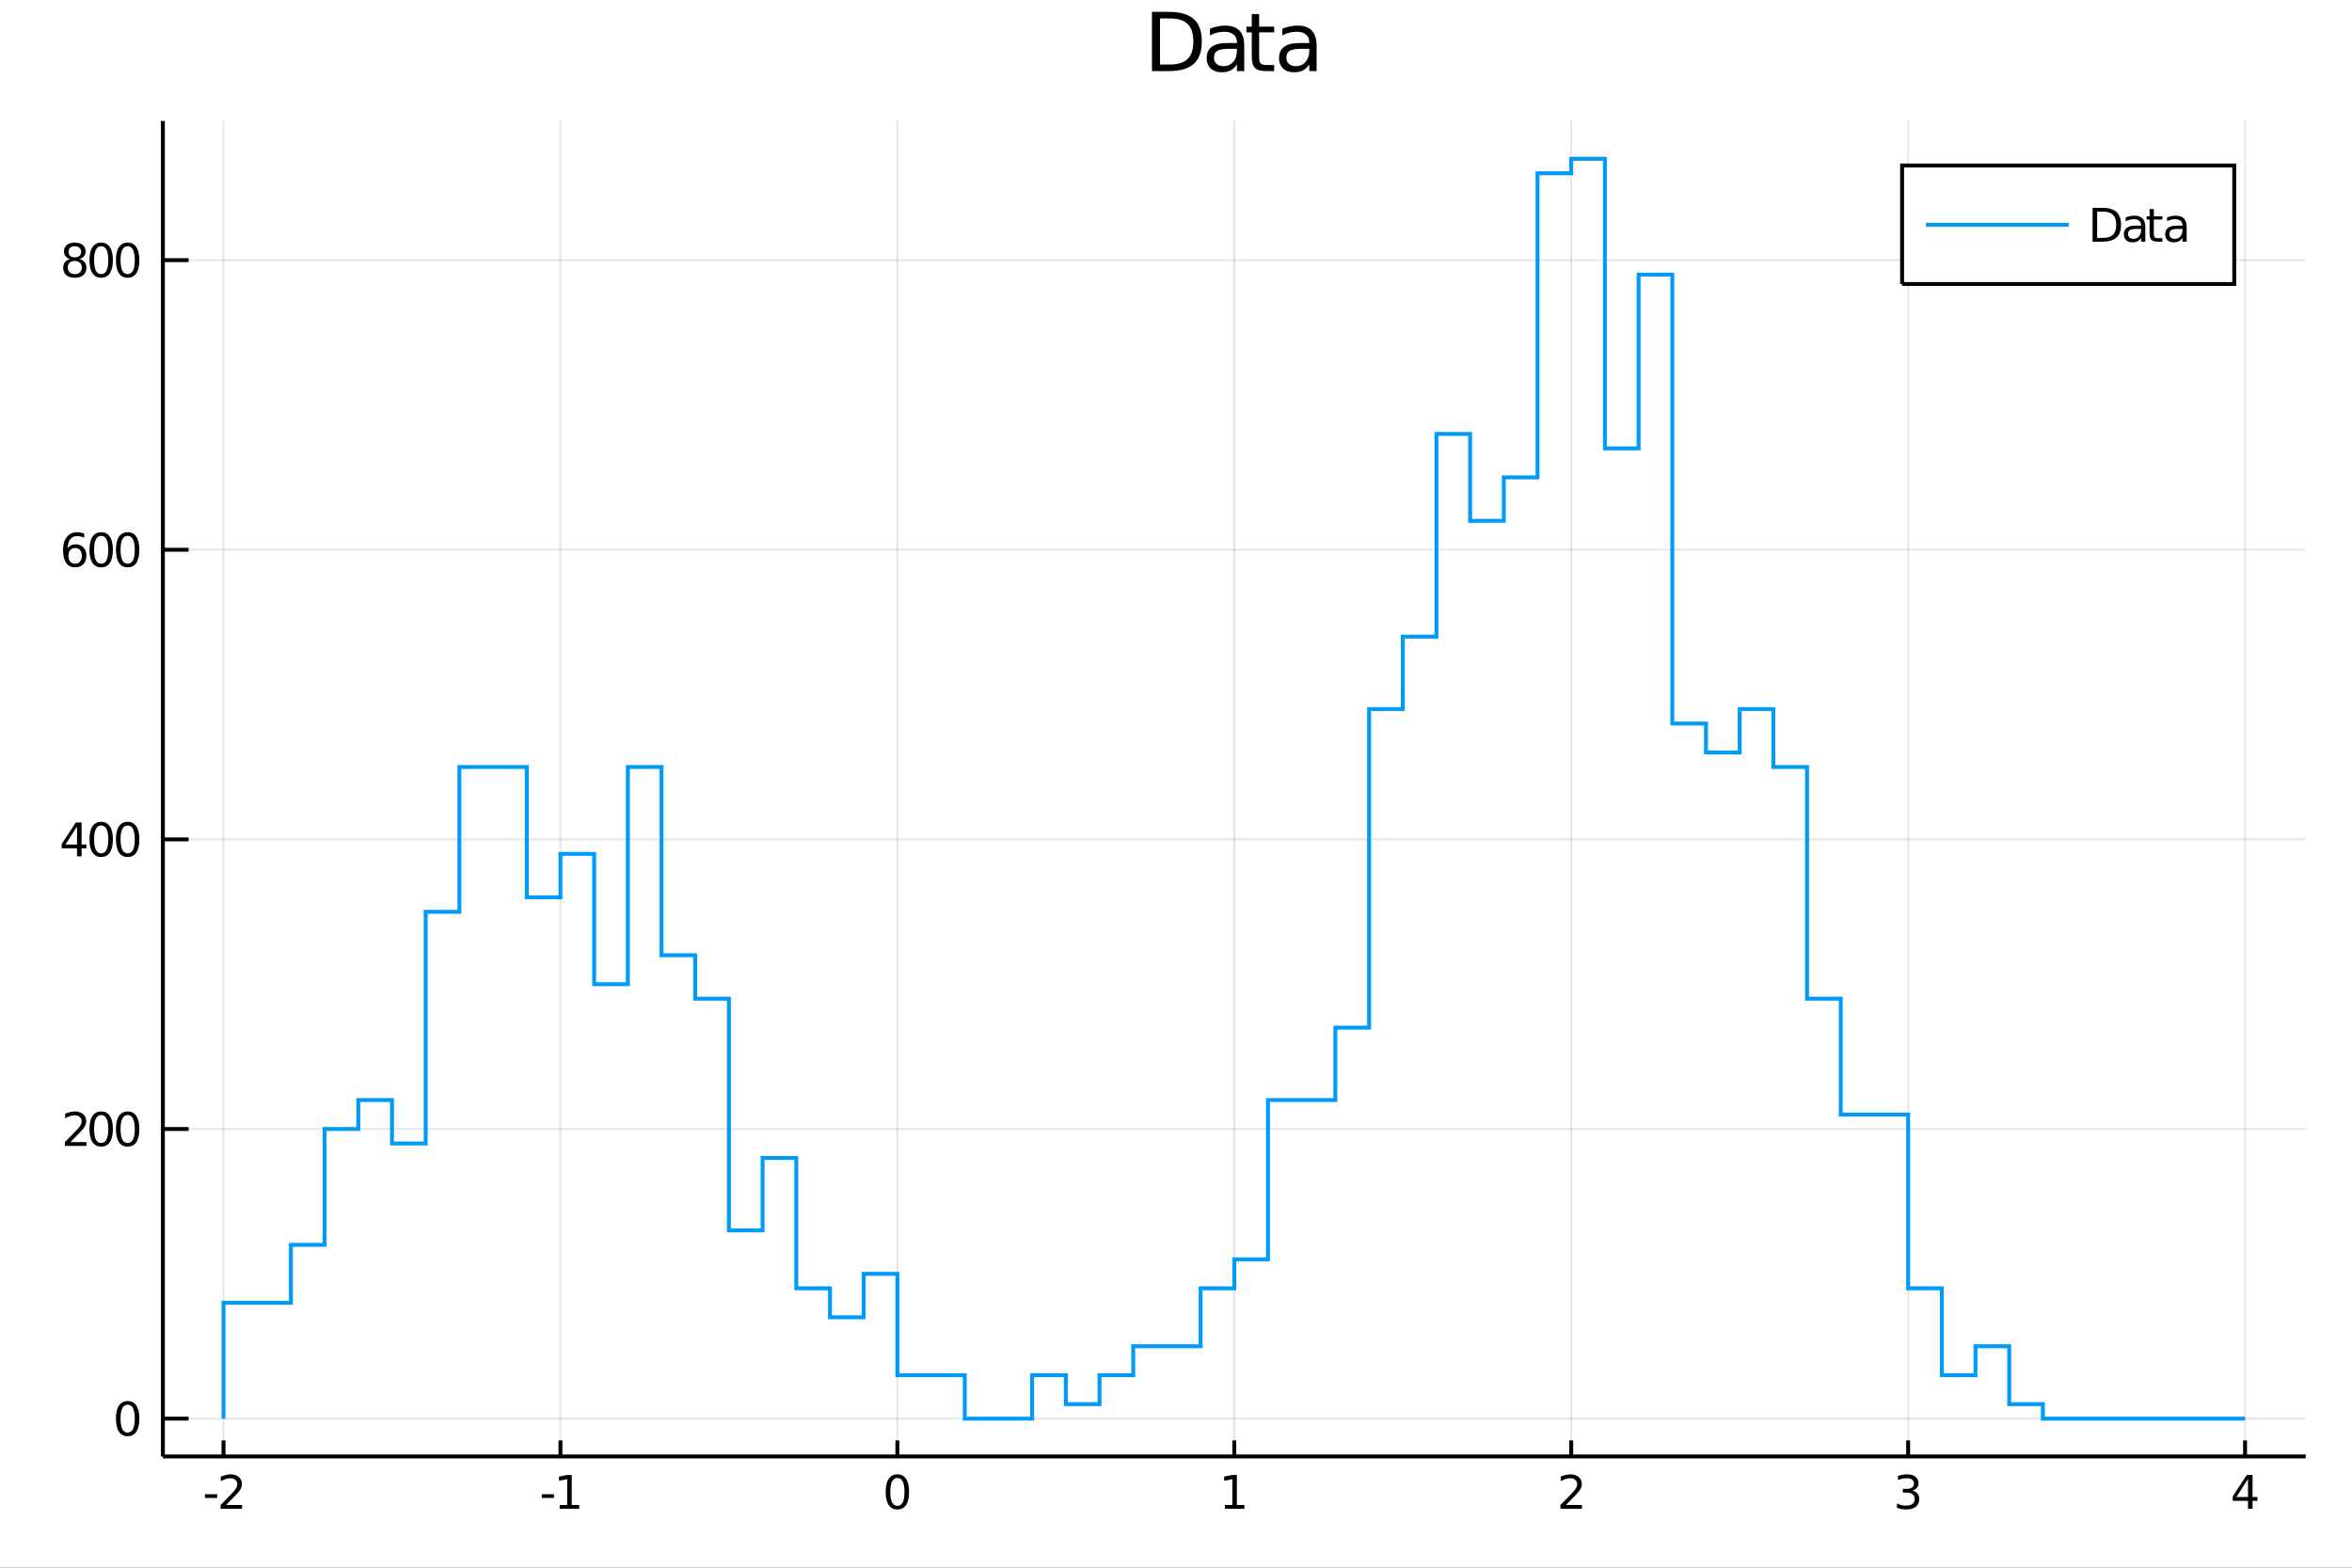 <?xml version="1.0" encoding="utf-8"?>
<svg xmlns="http://www.w3.org/2000/svg" xmlns:xlink="http://www.w3.org/1999/xlink" width="600" height="400" viewBox="0 0 2400 1600">
<rect x="0" y="0" width="2400" height="1600" fill="#333333" stroke="none"/>
<defs>
  <clipPath id="clip500">
    <rect x="0" y="0" width="2400" height="1600"/>
  </clipPath>
</defs>
<path clip-path="url(#clip500)" d="
M0 1600 L2400 1600 L2400 0 L0 0  Z
  " fill="#ffffff" fill-rule="evenodd" fill-opacity="1"/>
<defs>
  <clipPath id="clip501">
    <rect x="480" y="0" width="1681" height="1600"/>
  </clipPath>
</defs>
<path clip-path="url(#clip500)" d="
M166.205 1486.45 L2352.76 1486.45 L2352.76 123.472 L166.205 123.472  Z
  " fill="#ffffff" fill-rule="evenodd" fill-opacity="1"/>
<defs>
  <clipPath id="clip502">
    <rect x="166" y="123" width="2188" height="1364"/>
  </clipPath>
</defs>
<polyline clip-path="url(#clip502)" style="stroke:#000000; stroke-width:2; stroke-opacity:0.1; fill:none" points="
  228.088,1486.45 228.088,123.472 
  "/>
<polyline clip-path="url(#clip502)" style="stroke:#000000; stroke-width:2; stroke-opacity:0.1; fill:none" points="
  571.886,1486.45 571.886,123.472 
  "/>
<polyline clip-path="url(#clip502)" style="stroke:#000000; stroke-width:2; stroke-opacity:0.1; fill:none" points="
  915.683,1486.45 915.683,123.472 
  "/>
<polyline clip-path="url(#clip502)" style="stroke:#000000; stroke-width:2; stroke-opacity:0.1; fill:none" points="
  1259.48,1486.45 1259.48,123.472 
  "/>
<polyline clip-path="url(#clip502)" style="stroke:#000000; stroke-width:2; stroke-opacity:0.1; fill:none" points="
  1603.28,1486.45 1603.28,123.472 
  "/>
<polyline clip-path="url(#clip502)" style="stroke:#000000; stroke-width:2; stroke-opacity:0.1; fill:none" points="
  1947.08,1486.45 1947.08,123.472 
  "/>
<polyline clip-path="url(#clip502)" style="stroke:#000000; stroke-width:2; stroke-opacity:0.1; fill:none" points="
  2290.87,1486.45 2290.87,123.472 
  "/>
<polyline clip-path="url(#clip502)" style="stroke:#000000; stroke-width:2; stroke-opacity:0.1; fill:none" points="
  166.205,1447.87 2352.76,1447.87 
  "/>
<polyline clip-path="url(#clip502)" style="stroke:#000000; stroke-width:2; stroke-opacity:0.1; fill:none" points="
  166.205,1152.28 2352.76,1152.28 
  "/>
<polyline clip-path="url(#clip502)" style="stroke:#000000; stroke-width:2; stroke-opacity:0.1; fill:none" points="
  166.205,856.689 2352.76,856.689 
  "/>
<polyline clip-path="url(#clip502)" style="stroke:#000000; stroke-width:2; stroke-opacity:0.1; fill:none" points="
  166.205,561.096 2352.76,561.096 
  "/>
<polyline clip-path="url(#clip502)" style="stroke:#000000; stroke-width:2; stroke-opacity:0.1; fill:none" points="
  166.205,265.504 2352.76,265.504 
  "/>
<polyline clip-path="url(#clip500)" style="stroke:#000000; stroke-width:4; stroke-opacity:1; fill:none" points="
  166.205,1486.45 2352.76,1486.45 
  "/>
<polyline clip-path="url(#clip500)" style="stroke:#000000; stroke-width:4; stroke-opacity:1; fill:none" points="
  166.205,1486.45 166.205,123.472 
  "/>
<polyline clip-path="url(#clip500)" style="stroke:#000000; stroke-width:4; stroke-opacity:1; fill:none" points="
  228.088,1486.45 228.088,1470.09 
  "/>
<polyline clip-path="url(#clip500)" style="stroke:#000000; stroke-width:4; stroke-opacity:1; fill:none" points="
  571.886,1486.45 571.886,1470.09 
  "/>
<polyline clip-path="url(#clip500)" style="stroke:#000000; stroke-width:4; stroke-opacity:1; fill:none" points="
  915.683,1486.45 915.683,1470.09 
  "/>
<polyline clip-path="url(#clip500)" style="stroke:#000000; stroke-width:4; stroke-opacity:1; fill:none" points="
  1259.48,1486.45 1259.48,1470.09 
  "/>
<polyline clip-path="url(#clip500)" style="stroke:#000000; stroke-width:4; stroke-opacity:1; fill:none" points="
  1603.28,1486.45 1603.28,1470.09 
  "/>
<polyline clip-path="url(#clip500)" style="stroke:#000000; stroke-width:4; stroke-opacity:1; fill:none" points="
  1947.08,1486.45 1947.08,1470.09 
  "/>
<polyline clip-path="url(#clip500)" style="stroke:#000000; stroke-width:4; stroke-opacity:1; fill:none" points="
  2290.87,1486.45 2290.87,1470.09 
  "/>
<polyline clip-path="url(#clip500)" style="stroke:#000000; stroke-width:4; stroke-opacity:1; fill:none" points="
  166.205,1447.87 192.443,1447.87 
  "/>
<polyline clip-path="url(#clip500)" style="stroke:#000000; stroke-width:4; stroke-opacity:1; fill:none" points="
  166.205,1152.28 192.443,1152.28 
  "/>
<polyline clip-path="url(#clip500)" style="stroke:#000000; stroke-width:4; stroke-opacity:1; fill:none" points="
  166.205,856.689 192.443,856.689 
  "/>
<polyline clip-path="url(#clip500)" style="stroke:#000000; stroke-width:4; stroke-opacity:1; fill:none" points="
  166.205,561.096 192.443,561.096 
  "/>
<polyline clip-path="url(#clip500)" style="stroke:#000000; stroke-width:4; stroke-opacity:1; fill:none" points="
  166.205,265.504 192.443,265.504 
  "/>
<path clip-path="url(#clip500)" d="M 0 0 M209.142 1525.04 L221.618 1525.04 L221.618 1528.83 L209.142 1528.83 L209.142 1525.04 Z" fill="#000000" fill-rule="evenodd" fill-opacity="1" /><path clip-path="url(#clip500)" d="M 0 0 M230.715 1535.98 L247.035 1535.98 L247.035 1539.92 L225.091 1539.92 L225.091 1535.98 Q227.753 1533.23 232.336 1528.6 Q236.942 1523.95 238.123 1522.61 Q240.368 1520.08 241.248 1518.35 Q242.151 1516.59 242.151 1514.9 Q242.151 1512.14 240.206 1510.41 Q238.285 1508.67 235.183 1508.67 Q232.984 1508.67 230.53 1509.43 Q228.1 1510.2 225.322 1511.75 L225.322 1507.03 Q228.146 1505.89 230.6 1505.31 Q233.053 1504.73 235.09 1504.73 Q240.461 1504.73 243.655 1507.42 Q246.85 1510.11 246.85 1514.6 Q246.85 1516.73 246.039 1518.65 Q245.252 1520.54 243.146 1523.14 Q242.567 1523.81 239.465 1527.03 Q236.364 1530.22 230.715 1535.98 Z" fill="#000000" fill-rule="evenodd" fill-opacity="1" /><path clip-path="url(#clip500)" d="M 0 0 M552.754 1525.04 L565.23 1525.04 L565.23 1528.83 L552.754 1528.83 L552.754 1525.04 Z" fill="#000000" fill-rule="evenodd" fill-opacity="1" /><path clip-path="url(#clip500)" d="M 0 0 M571.11 1535.98 L578.749 1535.98 L578.749 1509.62 L570.439 1511.29 L570.439 1507.03 L578.703 1505.36 L583.379 1505.36 L583.379 1535.98 L591.017 1535.98 L591.017 1539.92 L571.11 1539.92 L571.11 1535.98 Z" fill="#000000" fill-rule="evenodd" fill-opacity="1" /><path clip-path="url(#clip500)" d="M 0 0 M915.683 1508.44 Q912.072 1508.44 910.243 1512 Q908.438 1515.55 908.438 1522.67 Q908.438 1529.78 910.243 1533.35 Q912.072 1536.89 915.683 1536.89 Q919.317 1536.89 921.123 1533.35 Q922.951 1529.78 922.951 1522.67 Q922.951 1515.55 921.123 1512 Q919.317 1508.44 915.683 1508.44 M915.683 1504.73 Q921.493 1504.73 924.549 1509.34 Q927.627 1513.92 927.627 1522.67 Q927.627 1531.4 924.549 1536.01 Q921.493 1540.59 915.683 1540.59 Q909.873 1540.59 906.794 1536.01 Q903.739 1531.4 903.739 1522.67 Q903.739 1513.92 906.794 1509.34 Q909.873 1504.73 915.683 1504.73 Z" fill="#000000" fill-rule="evenodd" fill-opacity="1" /><path clip-path="url(#clip500)" d="M 0 0 M1249.86 1535.98 L1257.5 1535.98 L1257.5 1509.62 L1249.19 1511.29 L1249.19 1507.03 L1257.45 1505.36 L1262.13 1505.36 L1262.13 1535.98 L1269.77 1535.98 L1269.77 1539.92 L1249.86 1539.92 L1249.86 1535.98 Z" fill="#000000" fill-rule="evenodd" fill-opacity="1" /><path clip-path="url(#clip500)" d="M 0 0 M1597.93 1535.98 L1614.25 1535.98 L1614.25 1539.92 L1592.31 1539.92 L1592.31 1535.98 Q1594.97 1533.23 1599.55 1528.6 Q1604.16 1523.95 1605.34 1522.61 Q1607.58 1520.08 1608.46 1518.35 Q1609.37 1516.59 1609.37 1514.9 Q1609.37 1512.14 1607.42 1510.41 Q1605.5 1508.67 1602.4 1508.67 Q1600.2 1508.67 1597.75 1509.43 Q1595.31 1510.2 1592.54 1511.75 L1592.54 1507.03 Q1595.36 1505.89 1597.81 1505.31 Q1600.27 1504.73 1602.31 1504.73 Q1607.68 1504.73 1610.87 1507.42 Q1614.06 1510.11 1614.06 1514.6 Q1614.06 1516.73 1613.25 1518.65 Q1612.47 1520.54 1610.36 1523.14 Q1609.78 1523.81 1606.68 1527.03 Q1603.58 1530.22 1597.93 1535.98 Z" fill="#000000" fill-rule="evenodd" fill-opacity="1" /><path clip-path="url(#clip500)" d="M 0 0 M1951.32 1521.29 Q1954.68 1522 1956.55 1524.27 Q1958.45 1526.54 1958.45 1529.87 Q1958.45 1534.99 1954.93 1537.79 Q1951.42 1540.59 1944.93 1540.59 Q1942.76 1540.59 1940.44 1540.15 Q1938.15 1539.73 1935.7 1538.88 L1935.7 1534.36 Q1937.64 1535.5 1939.96 1536.08 Q1942.27 1536.66 1944.79 1536.66 Q1949.19 1536.66 1951.48 1534.92 Q1953.8 1533.18 1953.8 1529.87 Q1953.8 1526.82 1951.65 1525.11 Q1949.52 1523.37 1945.7 1523.37 L1941.67 1523.37 L1941.67 1519.53 L1945.88 1519.53 Q1949.33 1519.53 1951.16 1518.16 Q1952.99 1516.77 1952.99 1514.18 Q1952.99 1511.52 1951.09 1510.11 Q1949.22 1508.67 1945.7 1508.67 Q1943.78 1508.67 1941.58 1509.09 Q1939.38 1509.5 1936.74 1510.38 L1936.74 1506.22 Q1939.4 1505.48 1941.72 1505.11 Q1944.05 1504.73 1946.11 1504.73 Q1951.44 1504.73 1954.54 1507.17 Q1957.64 1509.57 1957.64 1513.69 Q1957.64 1516.56 1956 1518.55 Q1954.36 1520.52 1951.32 1521.29 Z" fill="#000000" fill-rule="evenodd" fill-opacity="1" /><path clip-path="url(#clip500)" d="M 0 0 M2293.88 1509.43 L2282.08 1527.88 L2293.88 1527.88 L2293.88 1509.43 M2292.65 1505.36 L2298.53 1505.36 L2298.53 1527.88 L2303.46 1527.88 L2303.46 1531.77 L2298.53 1531.77 L2298.53 1539.92 L2293.88 1539.92 L2293.88 1531.77 L2278.28 1531.77 L2278.28 1527.26 L2292.65 1505.36 Z" fill="#000000" fill-rule="evenodd" fill-opacity="1" /><path clip-path="url(#clip500)" d="M 0 0 M130.26 1433.67 Q126.649 1433.67 124.82 1437.24 Q123.015 1440.78 123.015 1447.91 Q123.015 1455.01 124.82 1458.58 Q126.649 1462.12 130.26 1462.12 Q133.895 1462.12 135.7 1458.58 Q137.529 1455.01 137.529 1447.91 Q137.529 1440.78 135.7 1437.24 Q133.895 1433.67 130.26 1433.67 M130.26 1429.97 Q136.07 1429.97 139.126 1434.57 Q142.205 1439.16 142.205 1447.91 Q142.205 1456.63 139.126 1461.24 Q136.07 1465.82 130.26 1465.82 Q124.45 1465.82 121.371 1461.24 Q118.316 1456.63 118.316 1447.91 Q118.316 1439.16 121.371 1434.57 Q124.45 1429.97 130.26 1429.97 Z" fill="#000000" fill-rule="evenodd" fill-opacity="1" /><path clip-path="url(#clip500)" d="M 0 0 M71.858 1165.63 L88.177 1165.63 L88.177 1169.56 L66.233 1169.56 L66.233 1165.63 Q68.895 1162.87 73.478 1158.24 Q78.085 1153.59 79.265 1152.25 Q81.51 1149.72 82.39 1147.99 Q83.293 1146.23 83.293 1144.54 Q83.293 1141.78 81.349 1140.05 Q79.427 1138.31 76.325 1138.31 Q74.126 1138.31 71.673 1139.07 Q69.242 1139.84 66.464 1141.39 L66.464 1136.67 Q69.288 1135.53 71.742 1134.95 Q74.196 1134.38 76.233 1134.38 Q81.603 1134.38 84.798 1137.06 Q87.992 1139.75 87.992 1144.24 Q87.992 1146.37 87.182 1148.29 Q86.395 1150.19 84.288 1152.78 Q83.71 1153.45 80.608 1156.67 Q77.506 1159.86 71.858 1165.63 Z" fill="#000000" fill-rule="evenodd" fill-opacity="1" /><path clip-path="url(#clip500)" d="M 0 0 M103.247 1138.08 Q99.635 1138.08 97.807 1141.64 Q96.001 1145.19 96.001 1152.32 Q96.001 1159.42 97.807 1162.99 Q99.635 1166.53 103.247 1166.53 Q106.881 1166.53 108.686 1162.99 Q110.515 1159.42 110.515 1152.32 Q110.515 1145.19 108.686 1141.64 Q106.881 1138.08 103.247 1138.08 M103.247 1134.38 Q109.057 1134.38 112.112 1138.98 Q115.191 1143.57 115.191 1152.32 Q115.191 1161.04 112.112 1165.65 Q109.057 1170.23 103.247 1170.23 Q97.436 1170.23 94.358 1165.65 Q91.302 1161.04 91.302 1152.32 Q91.302 1143.57 94.358 1138.98 Q97.436 1134.38 103.247 1134.38 Z" fill="#000000" fill-rule="evenodd" fill-opacity="1" /><path clip-path="url(#clip500)" d="M 0 0 M130.26 1138.08 Q126.649 1138.08 124.82 1141.64 Q123.015 1145.19 123.015 1152.32 Q123.015 1159.42 124.82 1162.99 Q126.649 1166.53 130.26 1166.53 Q133.895 1166.53 135.7 1162.99 Q137.529 1159.42 137.529 1152.32 Q137.529 1145.19 135.7 1141.64 Q133.895 1138.08 130.26 1138.08 M130.26 1134.38 Q136.07 1134.38 139.126 1138.98 Q142.205 1143.57 142.205 1152.32 Q142.205 1161.04 139.126 1165.65 Q136.07 1170.23 130.26 1170.23 Q124.45 1170.23 121.371 1165.65 Q118.316 1161.04 118.316 1152.32 Q118.316 1143.57 121.371 1138.98 Q124.45 1134.38 130.26 1134.38 Z" fill="#000000" fill-rule="evenodd" fill-opacity="1" /><path clip-path="url(#clip500)" d="M 0 0 M78.594 843.483 L66.788 861.932 L78.594 861.932 L78.594 843.483 M77.367 839.409 L83.247 839.409 L83.247 861.932 L88.177 861.932 L88.177 865.821 L83.247 865.821 L83.247 873.969 L78.594 873.969 L78.594 865.821 L62.992 865.821 L62.992 861.307 L77.367 839.409 Z" fill="#000000" fill-rule="evenodd" fill-opacity="1" /><path clip-path="url(#clip500)" d="M 0 0 M103.247 842.487 Q99.635 842.487 97.807 846.052 Q96.001 849.594 96.001 856.723 Q96.001 863.83 97.807 867.395 Q99.635 870.936 103.247 870.936 Q106.881 870.936 108.686 867.395 Q110.515 863.83 110.515 856.723 Q110.515 849.594 108.686 846.052 Q106.881 842.487 103.247 842.487 M103.247 838.784 Q109.057 838.784 112.112 843.39 Q115.191 847.973 115.191 856.723 Q115.191 865.45 112.112 870.057 Q109.057 874.64 103.247 874.64 Q97.436 874.64 94.358 870.057 Q91.302 865.45 91.302 856.723 Q91.302 847.973 94.358 843.39 Q97.436 838.784 103.247 838.784 Z" fill="#000000" fill-rule="evenodd" fill-opacity="1" /><path clip-path="url(#clip500)" d="M 0 0 M130.26 842.487 Q126.649 842.487 124.82 846.052 Q123.015 849.594 123.015 856.723 Q123.015 863.83 124.82 867.395 Q126.649 870.936 130.26 870.936 Q133.895 870.936 135.7 867.395 Q137.529 863.83 137.529 856.723 Q137.529 849.594 135.7 846.052 Q133.895 842.487 130.26 842.487 M130.26 838.784 Q136.07 838.784 139.126 843.39 Q142.205 847.973 142.205 856.723 Q142.205 865.45 139.126 870.057 Q136.07 874.64 130.26 874.64 Q124.45 874.64 121.371 870.057 Q118.316 865.45 118.316 856.723 Q118.316 847.973 121.371 843.39 Q124.45 838.784 130.26 838.784 Z" fill="#000000" fill-rule="evenodd" fill-opacity="1" /><path clip-path="url(#clip500)" d="M 0 0 M76.65 559.233 Q73.501 559.233 71.65 561.386 Q69.821 563.539 69.821 567.289 Q69.821 571.015 71.65 573.191 Q73.501 575.344 76.65 575.344 Q79.798 575.344 81.626 573.191 Q83.478 571.015 83.478 567.289 Q83.478 563.539 81.626 561.386 Q79.798 559.233 76.65 559.233 M85.932 544.58 L85.932 548.84 Q84.173 548.006 82.367 547.566 Q80.585 547.127 78.825 547.127 Q74.196 547.127 71.742 550.252 Q69.311 553.377 68.964 559.696 Q70.33 557.682 72.39 556.617 Q74.45 555.529 76.927 555.529 Q82.135 555.529 85.145 558.701 Q88.177 561.849 88.177 567.289 Q88.177 572.613 85.029 575.83 Q81.881 579.048 76.65 579.048 Q70.654 579.048 67.483 574.464 Q64.312 569.858 64.312 561.131 Q64.312 552.937 68.2 548.076 Q72.089 543.191 78.64 543.191 Q80.399 543.191 82.182 543.539 Q83.987 543.886 85.932 544.58 Z" fill="#000000" fill-rule="evenodd" fill-opacity="1" /><path clip-path="url(#clip500)" d="M 0 0 M103.247 546.895 Q99.635 546.895 97.807 550.46 Q96.001 554.002 96.001 561.131 Q96.001 568.238 97.807 571.802 Q99.635 575.344 103.247 575.344 Q106.881 575.344 108.686 571.802 Q110.515 568.238 110.515 561.131 Q110.515 554.002 108.686 550.46 Q106.881 546.895 103.247 546.895 M103.247 543.191 Q109.057 543.191 112.112 547.798 Q115.191 552.381 115.191 561.131 Q115.191 569.858 112.112 574.464 Q109.057 579.048 103.247 579.048 Q97.436 579.048 94.358 574.464 Q91.302 569.858 91.302 561.131 Q91.302 552.381 94.358 547.798 Q97.436 543.191 103.247 543.191 Z" fill="#000000" fill-rule="evenodd" fill-opacity="1" /><path clip-path="url(#clip500)" d="M 0 0 M130.26 546.895 Q126.649 546.895 124.82 550.46 Q123.015 554.002 123.015 561.131 Q123.015 568.238 124.82 571.802 Q126.649 575.344 130.26 575.344 Q133.895 575.344 135.7 571.802 Q137.529 568.238 137.529 561.131 Q137.529 554.002 135.7 550.46 Q133.895 546.895 130.26 546.895 M130.26 543.191 Q136.07 543.191 139.126 547.798 Q142.205 552.381 142.205 561.131 Q142.205 569.858 139.126 574.464 Q136.07 579.048 130.26 579.048 Q124.45 579.048 121.371 574.464 Q118.316 569.858 118.316 561.131 Q118.316 552.381 121.371 547.798 Q124.45 543.191 130.26 543.191 Z" fill="#000000" fill-rule="evenodd" fill-opacity="1" /><path clip-path="url(#clip500)" d="M 0 0 M76.325 266.372 Q72.992 266.372 71.071 268.155 Q69.173 269.937 69.173 273.062 Q69.173 276.187 71.071 277.969 Q72.992 279.752 76.325 279.752 Q79.659 279.752 81.58 277.969 Q83.501 276.164 83.501 273.062 Q83.501 269.937 81.58 268.155 Q79.682 266.372 76.325 266.372 M71.65 264.382 Q68.64 263.641 66.95 261.581 Q65.284 259.52 65.284 256.557 Q65.284 252.414 68.224 250.007 Q71.186 247.599 76.325 247.599 Q81.487 247.599 84.427 250.007 Q87.367 252.414 87.367 256.557 Q87.367 259.52 85.677 261.581 Q84.01 263.641 81.024 264.382 Q84.404 265.169 86.279 267.46 Q88.177 269.752 88.177 273.062 Q88.177 278.085 85.099 280.77 Q82.043 283.455 76.325 283.455 Q70.608 283.455 67.529 280.77 Q64.474 278.085 64.474 273.062 Q64.474 269.752 66.372 267.46 Q68.27 265.169 71.65 264.382 M69.936 256.997 Q69.936 259.682 71.603 261.187 Q73.293 262.692 76.325 262.692 Q79.335 262.692 81.024 261.187 Q82.737 259.682 82.737 256.997 Q82.737 254.312 81.024 252.807 Q79.335 251.303 76.325 251.303 Q73.293 251.303 71.603 252.807 Q69.936 254.312 69.936 256.997 Z" fill="#000000" fill-rule="evenodd" fill-opacity="1" /><path clip-path="url(#clip500)" d="M 0 0 M103.247 251.303 Q99.635 251.303 97.807 254.868 Q96.001 258.409 96.001 265.539 Q96.001 272.645 97.807 276.21 Q99.635 279.752 103.247 279.752 Q106.881 279.752 108.686 276.21 Q110.515 272.645 110.515 265.539 Q110.515 258.409 108.686 254.868 Q106.881 251.303 103.247 251.303 M103.247 247.599 Q109.057 247.599 112.112 252.206 Q115.191 256.789 115.191 265.539 Q115.191 274.266 112.112 278.872 Q109.057 283.455 103.247 283.455 Q97.436 283.455 94.358 278.872 Q91.302 274.266 91.302 265.539 Q91.302 256.789 94.358 252.206 Q97.436 247.599 103.247 247.599 Z" fill="#000000" fill-rule="evenodd" fill-opacity="1" /><path clip-path="url(#clip500)" d="M 0 0 M130.26 251.303 Q126.649 251.303 124.82 254.868 Q123.015 258.409 123.015 265.539 Q123.015 272.645 124.82 276.21 Q126.649 279.752 130.26 279.752 Q133.895 279.752 135.7 276.21 Q137.529 272.645 137.529 265.539 Q137.529 258.409 135.7 254.868 Q133.895 251.303 130.26 251.303 M130.26 247.599 Q136.07 247.599 139.126 252.206 Q142.205 256.789 142.205 265.539 Q142.205 274.266 139.126 278.872 Q136.07 283.455 130.26 283.455 Q124.45 283.455 121.371 278.872 Q118.316 274.266 118.316 265.539 Q118.316 256.789 121.371 252.206 Q124.45 247.599 130.26 247.599 Z" fill="#000000" fill-rule="evenodd" fill-opacity="1" /><path clip-path="url(#clip500)" d="M 0 0 M1183.67 18.82 L1183.67 65.852 L1193.55 65.852 Q1206.07 65.852 1211.86 60.18 Q1217.7 54.509 1217.7 42.275 Q1217.7 30.122 1211.86 24.492 Q1206.07 18.82 1193.55 18.82 L1183.67 18.82 M1175.48 12.096 L1192.3 12.096 Q1209.88 12.096 1218.1 19.428 Q1226.32 26.72 1226.32 42.275 Q1226.32 57.912 1218.06 65.244 Q1209.8 72.576 1192.3 72.576 L1175.48 72.576 L1175.48 12.096 Z" fill="#000000" fill-rule="evenodd" fill-opacity="1" /><path clip-path="url(#clip500)" d="M 0 0 M1254.76 49.769 Q1245.73 49.769 1242.24 51.835 Q1238.76 53.901 1238.76 58.884 Q1238.76 62.854 1241.35 65.203 Q1243.99 67.512 1248.48 67.512 Q1254.68 67.512 1258.41 63.137 Q1262.17 58.722 1262.17 51.43 L1262.17 49.769 L1254.76 49.769 M1269.63 46.691 L1269.63 72.576 L1262.17 72.576 L1262.17 65.689 Q1259.62 69.821 1255.81 71.806 Q1252.01 73.751 1246.5 73.751 Q1239.53 73.751 1235.4 69.862 Q1231.31 65.933 1231.31 59.37 Q1231.31 51.714 1236.41 47.825 Q1241.56 43.936 1251.72 43.936 L1262.17 43.936 L1262.17 43.207 Q1262.17 38.062 1258.77 35.267 Q1255.41 32.431 1249.29 32.431 Q1245.4 32.431 1241.72 33.363 Q1238.03 34.295 1234.63 36.158 L1234.63 29.272 Q1238.72 27.692 1242.57 26.922 Q1246.42 26.112 1250.06 26.112 Q1259.91 26.112 1264.77 31.216 Q1269.63 36.32 1269.63 46.691 Z" fill="#000000" fill-rule="evenodd" fill-opacity="1" /><path clip-path="url(#clip500)" d="M 0 0 M1284.82 14.324 L1284.82 27.206 L1300.17 27.206 L1300.17 32.999 L1284.82 32.999 L1284.82 57.628 Q1284.82 63.178 1286.32 64.758 Q1287.86 66.338 1292.52 66.338 L1300.17 66.338 L1300.17 72.576 L1292.52 72.576 Q1283.89 72.576 1280.61 69.376 Q1277.32 66.135 1277.32 57.628 L1277.32 32.999 L1271.86 32.999 L1271.86 27.206 L1277.32 27.206 L1277.32 14.324 L1284.82 14.324 Z" fill="#000000" fill-rule="evenodd" fill-opacity="1" /><path clip-path="url(#clip500)" d="M 0 0 M1328.61 49.769 Q1319.58 49.769 1316.09 51.835 Q1312.61 53.901 1312.61 58.884 Q1312.61 62.854 1315.2 65.203 Q1317.83 67.512 1322.33 67.512 Q1328.53 67.512 1332.25 63.137 Q1336.02 58.722 1336.02 51.43 L1336.02 49.769 L1328.61 49.769 M1343.48 46.691 L1343.48 72.576 L1336.02 72.576 L1336.02 65.689 Q1333.47 69.821 1329.66 71.806 Q1325.85 73.751 1320.35 73.751 Q1313.38 73.751 1309.25 69.862 Q1305.15 65.933 1305.15 59.37 Q1305.15 51.714 1310.26 47.825 Q1315.4 43.936 1325.57 43.936 L1336.02 43.936 L1336.02 43.207 Q1336.02 38.062 1332.62 35.267 Q1329.26 32.431 1323.14 32.431 Q1319.25 32.431 1315.57 33.363 Q1311.88 34.295 1308.48 36.158 L1308.48 29.272 Q1312.57 27.692 1316.42 26.922 Q1320.26 26.112 1323.91 26.112 Q1333.75 26.112 1338.61 31.216 Q1343.48 36.32 1343.48 46.691 Z" fill="#000000" fill-rule="evenodd" fill-opacity="1" /><polyline clip-path="url(#clip502)" style="stroke:#009af9; stroke-width:4; stroke-opacity:1; fill:none" points="
  228.088,1447.87 228.088,1329.64 262.468,1329.64 296.848,1329.64 296.848,1270.52 331.227,1270.52 331.227,1152.28 365.607,1152.28 365.607,1122.72 
  399.987,1122.72 399.987,1167.06 434.367,1167.06 434.367,930.587 468.746,930.587 468.746,782.791 503.126,782.791 537.506,782.791 537.506,915.807 
  571.886,915.807 571.886,871.468 606.265,871.468 606.265,1004.48 640.645,1004.48 640.645,782.791 675.025,782.791 675.025,974.926 709.405,974.926 709.405,1019.26 
  743.784,1019.26 743.784,1255.74 778.164,1255.74 778.164,1181.84 812.544,1181.84 812.544,1314.86 846.923,1314.86 846.923,1344.42 881.303,1344.42 881.303,1300.08 
  915.683,1300.08 915.683,1403.53 950.063,1403.53 984.442,1403.53 984.442,1447.87 1018.82,1447.87 1053.2,1447.87 1053.2,1403.53 
  1087.58,1403.53 1087.58,1433.09 1121.96,1433.09 1121.96,1403.53 1156.34,1403.53 1156.34,1373.98 1190.72,1373.98 1225.1,1373.98 1225.1,1314.86 
  1259.48,1314.86 1259.48,1285.3 1293.86,1285.3 1293.86,1122.72 1328.24,1122.72 1362.62,1122.72 1362.62,1048.82 1397,1048.82 1397,723.672 
  1431.38,723.672 1431.38,649.774 1465.76,649.774 1465.76,442.86 1500.14,442.86 1500.14,531.537 1534.52,531.537 1534.52,487.198 1568.9,487.198 1568.9,176.827 
  1603.28,176.827 1603.28,162.047 1637.66,162.047 1637.66,457.639 1672.04,457.639 1672.04,280.284 1706.42,280.284 1706.42,738.452 1740.8,738.452 1740.8,768.011 
  1775.18,768.011 1775.18,723.672 1809.56,723.672 1809.56,782.791 1843.94,782.791 1843.94,1019.26 1878.32,1019.26 1878.32,1137.5 1912.7,1137.5 
  1947.08,1137.5 1947.08,1314.86 1981.45,1314.86 1981.45,1403.53 2015.83,1403.53 2015.83,1373.98 2050.21,1373.98 2050.21,1433.09 2084.59,1433.09 2084.59,1447.87 
  2118.97,1447.87 2153.35,1447.87 2187.73,1447.87 2222.11,1447.87 2256.49,1447.87 
  2290.87,1447.87 
  "/>
<path clip-path="url(#clip500)" d="
M1940.93 289.865 L2279.87 289.865 L2279.87 168.905 L1940.93 168.905  Z
  " fill="#ffffff" fill-rule="evenodd" fill-opacity="1"/>
<polyline clip-path="url(#clip500)" style="stroke:#000000; stroke-width:4; stroke-opacity:1; fill:none" points="
  1940.93,289.865 2279.87,289.865 2279.87,168.905 1940.93,168.905 1940.93,289.865 
  "/>
<polyline clip-path="url(#clip500)" style="stroke:#009af9; stroke-width:4; stroke-opacity:1; fill:none" points="
  1965.22,229.385 2110.99,229.385 
  "/>
<path clip-path="url(#clip500)" d="M 0 0 M2139.96 215.947 L2139.96 242.822 L2145.61 242.822 Q2152.76 242.822 2156.07 239.581 Q2159.41 236.341 2159.41 229.35 Q2159.41 222.406 2156.07 219.188 Q2152.76 215.947 2145.61 215.947 L2139.96 215.947 M2135.29 212.105 L2144.89 212.105 Q2154.94 212.105 2159.64 216.294 Q2164.34 220.461 2164.34 229.35 Q2164.34 238.285 2159.61 242.475 Q2154.89 246.665 2144.89 246.665 L2135.29 246.665 L2135.29 212.105 Z" fill="#000000" fill-rule="evenodd" fill-opacity="1" /><path clip-path="url(#clip500)" d="M 0 0 M2180.59 233.632 Q2175.42 233.632 2173.43 234.813 Q2171.44 235.993 2171.44 238.841 Q2171.44 241.109 2172.92 242.452 Q2174.43 243.771 2177 243.771 Q2180.54 243.771 2182.67 241.271 Q2184.82 238.748 2184.82 234.581 L2184.82 233.632 L2180.59 233.632 M2189.08 231.873 L2189.08 246.665 L2184.82 246.665 L2184.82 242.729 Q2183.36 245.091 2181.19 246.225 Q2179.01 247.336 2175.86 247.336 Q2171.88 247.336 2169.52 245.114 Q2167.18 242.868 2167.18 239.118 Q2167.18 234.743 2170.1 232.521 Q2173.04 230.299 2178.85 230.299 L2184.82 230.299 L2184.82 229.882 Q2184.82 226.943 2182.88 225.345 Q2180.96 223.725 2177.46 223.725 Q2175.24 223.725 2173.13 224.257 Q2171.03 224.79 2169.08 225.855 L2169.08 221.919 Q2171.42 221.017 2173.62 220.577 Q2175.82 220.114 2177.9 220.114 Q2183.53 220.114 2186.3 223.031 Q2189.08 225.947 2189.08 231.873 Z" fill="#000000" fill-rule="evenodd" fill-opacity="1" /><path clip-path="url(#clip500)" d="M 0 0 M2197.76 213.378 L2197.76 220.739 L2206.54 220.739 L2206.54 224.049 L2197.76 224.049 L2197.76 238.123 Q2197.76 241.294 2198.62 242.197 Q2199.5 243.1 2202.16 243.1 L2206.54 243.1 L2206.54 246.665 L2202.16 246.665 Q2197.23 246.665 2195.36 244.836 Q2193.48 242.984 2193.48 238.123 L2193.48 224.049 L2190.36 224.049 L2190.36 220.739 L2193.48 220.739 L2193.48 213.378 L2197.76 213.378 Z" fill="#000000" fill-rule="evenodd" fill-opacity="1" /><path clip-path="url(#clip500)" d="M 0 0 M2222.79 233.632 Q2217.62 233.632 2215.63 234.813 Q2213.64 235.993 2213.64 238.841 Q2213.64 241.109 2215.12 242.452 Q2216.63 243.771 2219.2 243.771 Q2222.74 243.771 2224.87 241.271 Q2227.02 238.748 2227.02 234.581 L2227.02 233.632 L2222.79 233.632 M2231.28 231.873 L2231.28 246.665 L2227.02 246.665 L2227.02 242.729 Q2225.56 245.091 2223.39 246.225 Q2221.21 247.336 2218.06 247.336 Q2214.08 247.336 2211.72 245.114 Q2209.38 242.868 2209.38 239.118 Q2209.38 234.743 2212.3 232.521 Q2215.24 230.299 2221.05 230.299 L2227.02 230.299 L2227.02 229.882 Q2227.02 226.943 2225.08 225.345 Q2223.16 223.725 2219.66 223.725 Q2217.44 223.725 2215.33 224.257 Q2213.23 224.79 2211.28 225.855 L2211.28 221.919 Q2213.62 221.017 2215.82 220.577 Q2218.02 220.114 2220.1 220.114 Q2225.73 220.114 2228.5 223.031 Q2231.28 225.947 2231.28 231.873 Z" fill="#000000" fill-rule="evenodd" fill-opacity="1" /></svg>
